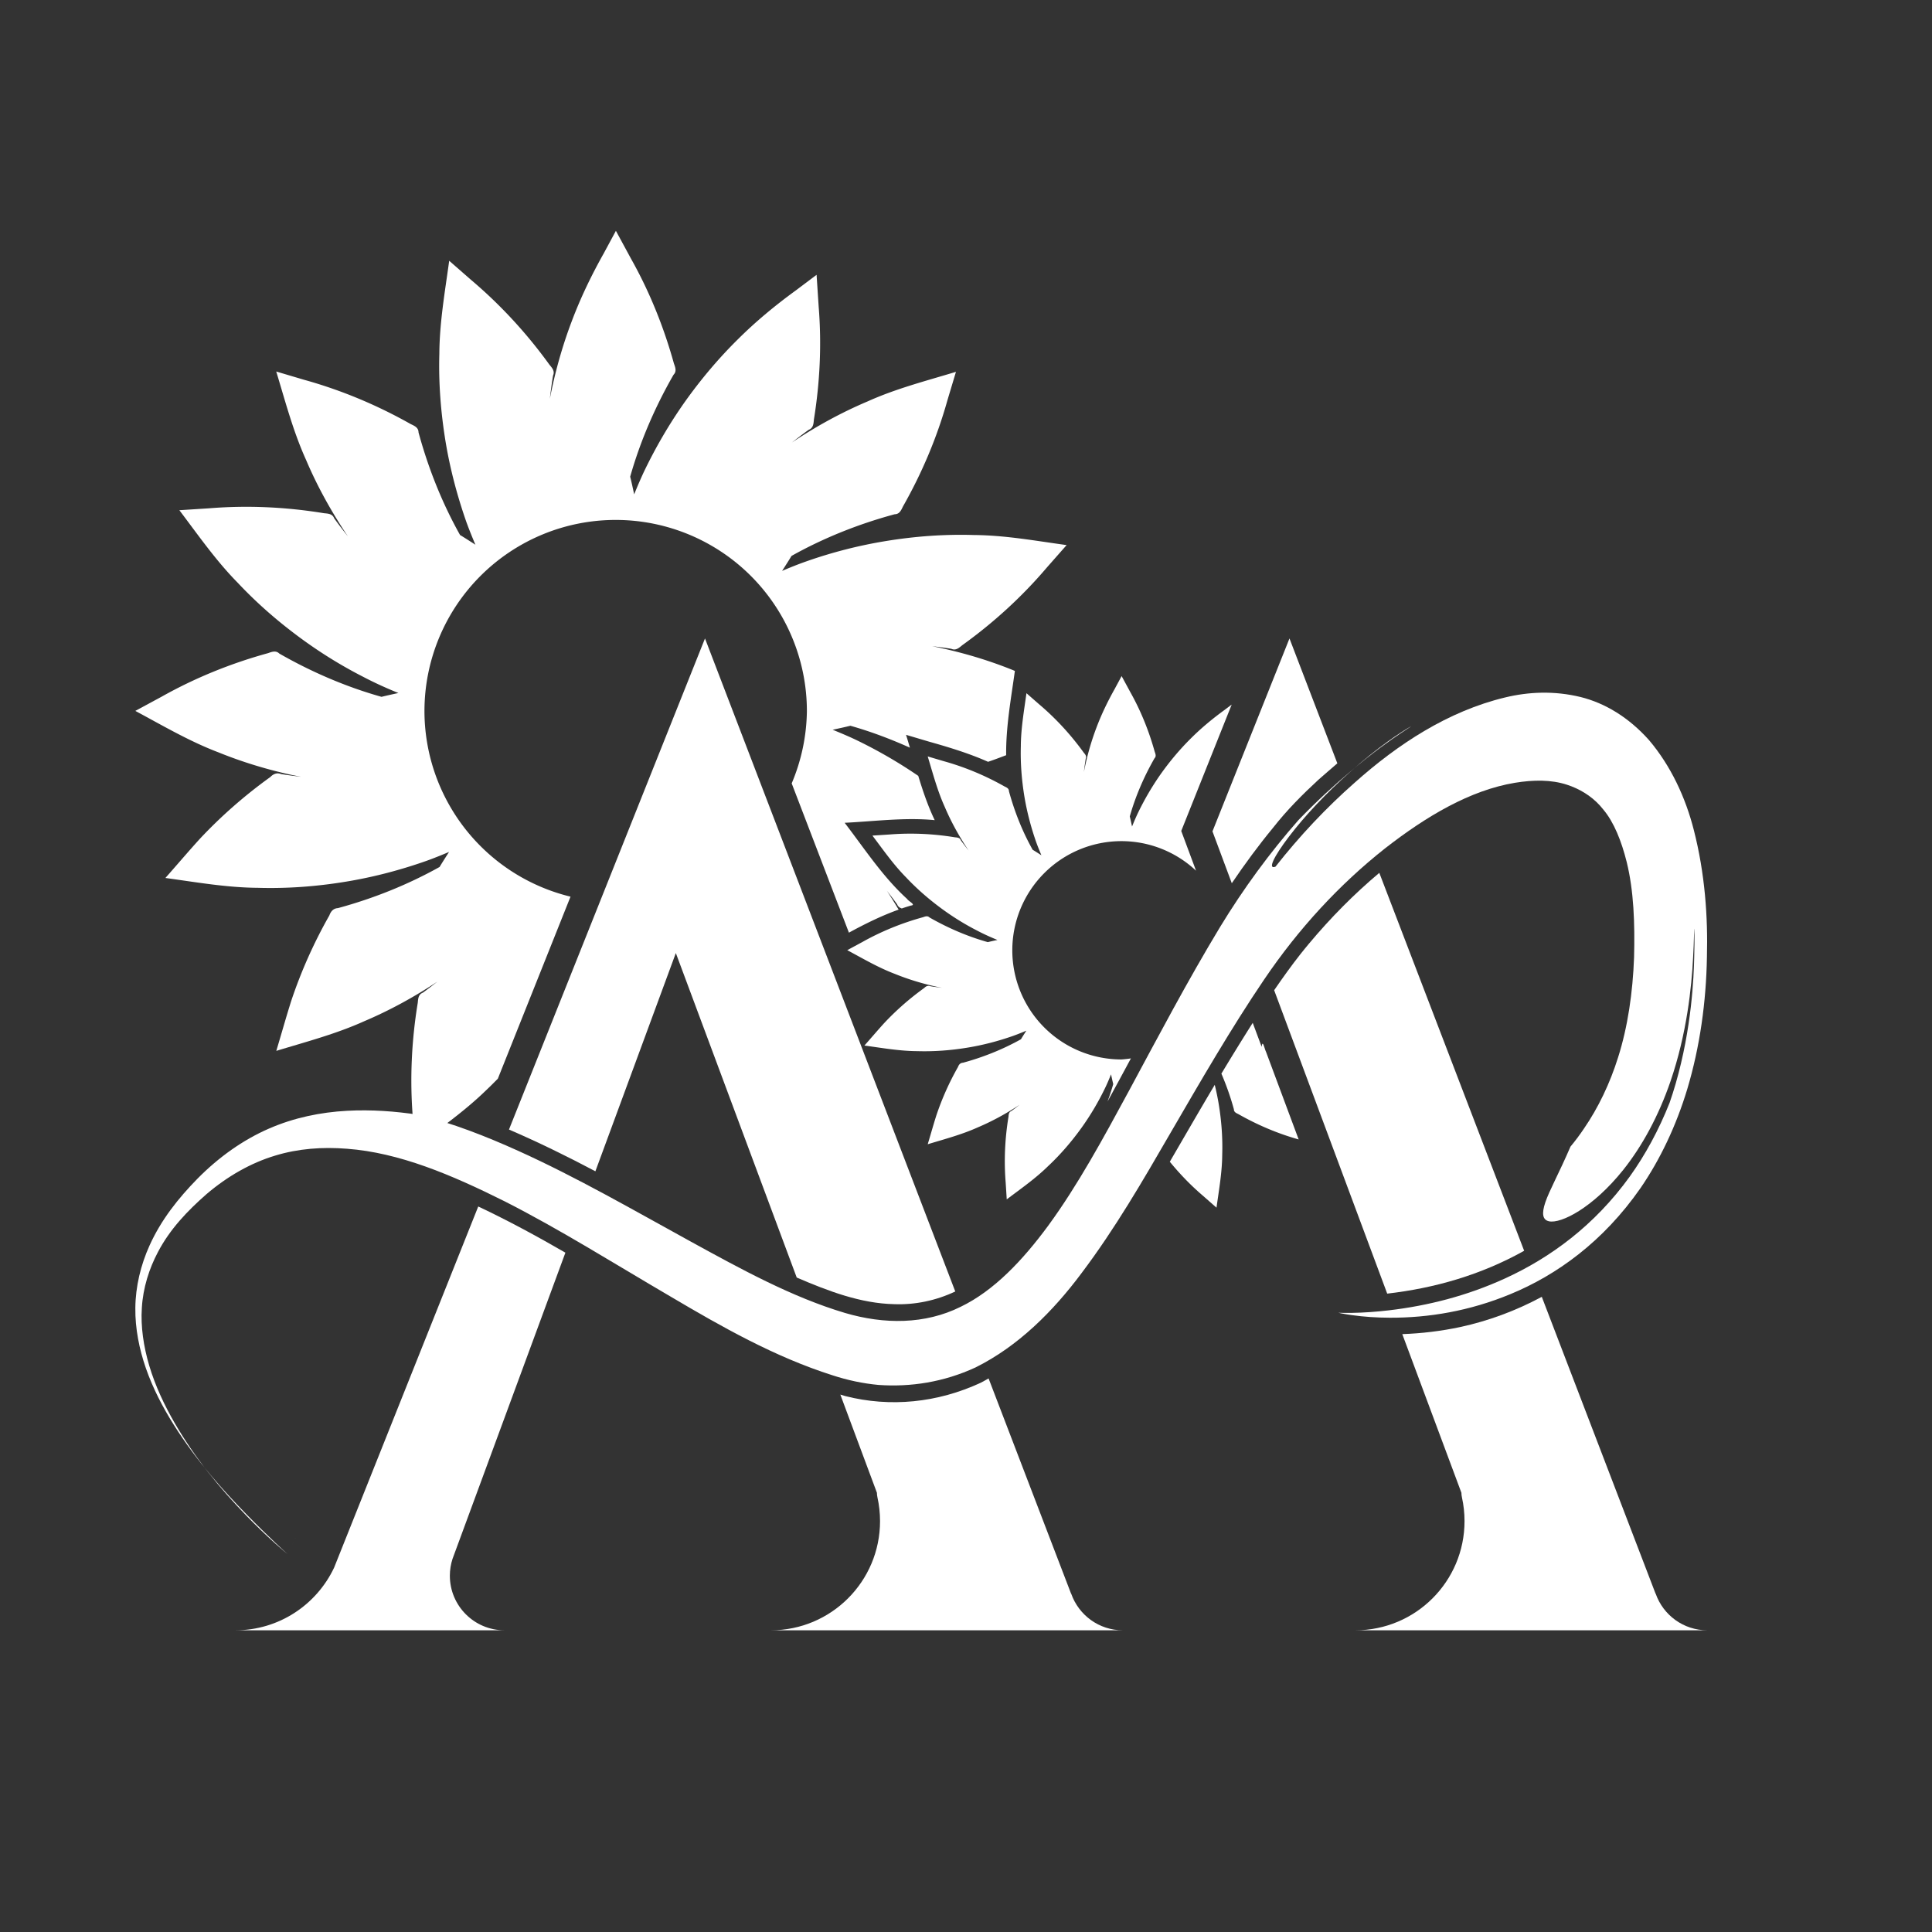 <?xml version="1.0" encoding="UTF-8" standalone="no"?>
<!-- Created with Inkscape (http://www.inkscape.org/) -->

<svg
   width="300"
   height="300"
   viewBox="0 0 300 300"
   version="1.1"
   id="svg1"
   xml:space="preserve"
   xmlns="http://www.w3.org/2000/svg"
   xmlns:svg="http://www.w3.org/2000/svg"><rect x="0" y="0" width="300" height="300" fill="#333333" stroke="none"/><defs
     id="defs1" /><g
     id="g226"
     transform="matrix(1.13,0,0,1.13,-26.444,-25.007)"
     style="fill:#ffffff"><path
       id="path2-2"
       style="display:inline;fill:#ffffff;fill-opacity:1;stroke:none;stroke-opacity:1"
       d="M 120.279,109.863 109.875,135.928 93.344,177.346 c 4.005,1.729 7.96,3.664 11.873,5.738 l 11.055,-29.99 16.613,44.59 c 4.345,1.868 8.794,3.563 13.391,3.658 2.848,0.108 5.713,-0.479 8.395,-1.742 z M 89.121,187.92 69.307,237.562 c -2.404,5.077 -7.566,8.594 -13.557,8.594 h 16.033 3.221 17.715 c -4.142,0 -7.5,-3.358 -7.5,-7.5 0,-0.804 0.129,-1.578 0.363,-2.305 L 101.096,194.266 c -3.953,-2.286 -7.937,-4.44 -11.975,-6.346 z m 70.127,23.627 c -0.363,0.199 -0.72,0.415 -1.088,0.598 -5.931,2.754 -12.425,3.4 -18.6,1.828 -0.229,-0.062 -0.455,-0.142 -0.684,-0.207 l 5.029,13.498 c -3.3e-4,0.194 0.022,0.404 0.074,0.639 0.232,1.047 0.353,2.137 0.354,3.254 0,8.284 -6.716,15 -15,15 h 29.836 5.133 13.383 c -3.268,0 -6.048,-2.091 -7.076,-5.008 -0.009,-0.024 -0.022,-0.048 -0.041,-0.07 l -0.002,-0.002 z" /><path
       id="path40-3-2"
       style="display:inline;fill:#ffffff;fill-opacity:1;stroke:none;stroke-width:1.093;stroke-dasharray:none;stroke-opacity:1"
       d="m 177.529,115.035 c -0.318,0.591 -0.637,1.182 -0.955,1.773 -0.967,1.722 -1.829,3.504 -2.521,5.355 -0.743,1.962 -1.306,3.99 -1.707,6.049 0.072,-0.61 0.151,-1.219 0.252,-1.824 0.155,-0.345 -0.068,-0.592 -0.279,-0.844 -1.773,-2.455 -3.837,-4.701 -6.15,-6.656 -0.572,-0.501 -1.145,-1.001 -1.717,-1.502 -0.331,2.423 -0.76,4.843 -0.771,7.295 -0.069,2.32 0.118,4.644 0.494,6.934 0.359,2.148 0.919,4.261 1.643,6.314 0.214,0.583 0.448,1.158 0.689,1.73 -0.399,-0.257 -0.797,-0.515 -1.203,-0.76 -1.42,-2.533 -2.496,-5.249 -3.258,-8.049 -0.003,-0.378 -0.311,-0.51 -0.607,-0.65 -2.637,-1.49 -5.449,-2.667 -8.367,-3.477 -0.729,-0.216 -1.459,-0.432 -2.188,-0.648 0.712,2.339 1.333,4.717 2.348,6.949 0.89,2.098 2.008,4.097 3.277,5.988 -0.369,-0.468 -0.734,-0.939 -1.08,-1.424 -0.134,-0.351 -0.465,-0.369 -0.791,-0.398 -2.976,-0.489 -6.011,-0.631 -9.018,-0.387 -0.777,0.05 -1.557,0.1 -2.334,0.15 1.469,1.939 2.862,3.949 4.574,5.688 1.346,1.434 2.822,2.747 4.387,3.938 1.709,1.305 3.532,2.461 5.447,3.439 0.901,0.474 1.83,0.894 2.773,1.275 -0.442,0.096 -0.885,0.191 -1.324,0.301 -2.802,-0.788 -5.49,-1.949 -8.016,-3.393 -0.269,-0.263 -0.579,-0.142 -0.887,-0.033 -2.908,0.799 -5.724,1.94 -8.354,3.418 -0.685,0.37 -1.371,0.741 -2.057,1.111 2.145,1.148 4.249,2.392 6.531,3.256 1.822,0.74 3.712,1.316 5.631,1.744 0.28,0.063 0.562,0.114 0.844,0.17 -0.525,-0.065 -1.049,-0.128 -1.57,-0.215 -0.339,-0.133 -0.611,-0.007 -0.854,0.238 -1.993,1.433 -3.847,3.056 -5.525,4.848 -0.915,1.008 -1.795,2.045 -2.697,3.064 2.405,0.328 4.805,0.755 7.238,0.771 2.302,0.069 4.609,-0.101 6.881,-0.475 2.149,-0.349 4.264,-0.902 6.318,-1.623 0.612,-0.218 1.215,-0.464 1.814,-0.717 -0.252,0.391 -0.504,0.783 -0.744,1.182 -2.51,1.401 -5.196,2.472 -7.969,3.227 -0.363,0.021 -0.558,0.248 -0.676,0.572 -1.212,2.135 -2.218,4.384 -2.994,6.713 -0.41,1.298 -0.777,2.611 -1.17,3.914 2.322,-0.707 4.682,-1.324 6.9,-2.326 2.004,-0.85 3.919,-1.903 5.734,-3.104 -0.377,0.292 -0.751,0.588 -1.139,0.865 -0.351,0.134 -0.369,0.467 -0.398,0.793 -0.489,2.976 -0.631,6.007 -0.387,9.014 0.05,0.778 0.099,1.556 0.148,2.334 1.926,-1.458 3.921,-2.841 5.65,-4.537 1.729,-1.616 3.278,-3.419 4.656,-5.342 1.251,-1.75 2.343,-3.612 3.271,-5.553 0.272,-0.572 0.516,-1.158 0.754,-1.746 0.097,0.446 0.193,0.891 0.303,1.334 -0.229,0.811 -0.497,1.609 -0.785,2.4 1.078,-1.969 2.149,-3.946 3.213,-5.928 a 15,15 0 0 1 -1.299,0.145 15,15 0 0 1 -15,-15 15,15 0 0 1 15,-15 15,15 0 0 1 10.248,4.061 c -0.678,-1.82 -1.356,-3.639 -2.033,-5.459 2.31,-5.789 4.621,-11.578 6.932,-17.367 -0.331,0.249 -0.663,0.498 -0.994,0.748 -1.598,1.161 -3.125,2.42 -4.527,3.812 -1.538,1.514 -2.934,3.17 -4.186,4.928 -1.236,1.749 -2.316,3.605 -3.238,5.537 -0.266,0.57 -0.511,1.149 -0.748,1.732 -0.1,-0.463 -0.198,-0.925 -0.312,-1.385 0.792,-2.794 1.956,-5.476 3.4,-7.994 0.265,-0.27 0.14,-0.579 0.029,-0.889 -0.792,-2.855 -1.907,-5.623 -3.359,-8.207 -0.398,-0.734 -0.796,-1.468 -1.193,-2.201 z m 18.018,47.65 c -1.459,2.301 -2.893,4.634 -4.307,6.98 0.684,1.594 1.264,3.232 1.719,4.906 0.003,0.377 0.31,0.51 0.605,0.65 2.596,1.477 5.361,2.658 8.236,3.469 0.019,0.006 0.039,0.012 0.059,0.018 -1.497,-4.018 -2.993,-8.035 -4.49,-12.053 -0.208,-0.407 -0.466,-1.79 -0.594,-0.672 -0.409,-1.1 -0.819,-2.199 -1.229,-3.299 z m -5.219,8.518 c -2.083,3.494 -4.121,7.04 -6.176,10.568 1.383,1.694 2.909,3.272 4.574,4.691 0.614,0.54 1.228,1.081 1.842,1.621 0.335,-2.429 0.772,-4.854 0.787,-7.312 0.07,-2.311 -0.105,-4.627 -0.479,-6.908 -0.147,-0.894 -0.335,-1.78 -0.549,-2.66 z" /><path
       style="display:inline;fill:#ffffff;fill-opacity:1;stroke:none;stroke-width:1.914;stroke-dasharray:none;stroke-opacity:1"
       d="m 108.038,53.844 c -0.558,1.036 -1.116,2.07 -1.674,3.105 -1.694,3.017 -3.203,6.14 -4.416,9.383 -1.302,3.436 -2.288,6.989 -2.99,10.596 0.126,-1.068 0.264,-2.135 0.441,-3.195 0.271,-0.604 -0.12,-1.038 -0.49,-1.479 -3.106,-4.301 -6.721,-8.235 -10.773,-11.66 -1.002,-0.877 -2.006,-1.754 -3.008,-2.631 -0.579,4.244 -1.332,8.484 -1.352,12.779 -0.121,4.064 0.205,8.135 0.865,12.145 0.629,3.763 1.612,7.465 2.879,11.062 0.374,1.022 0.785,2.028 1.207,3.031 -0.698,-0.45 -1.396,-0.903 -2.107,-1.332 -2.487,-4.436 -4.373,-9.195 -5.707,-14.1 -0.005,-0.662 -0.544,-0.893 -1.064,-1.139 -4.619,-2.61 -9.543,-4.671 -14.656,-6.09 -1.277,-0.378 -2.555,-0.758 -3.832,-1.137 1.247,4.098 2.334,8.263 4.111,12.174 1.559,3.675 3.518,7.177 5.742,10.49 -0.646,-0.82 -1.286,-1.645 -1.893,-2.494 -0.235,-0.616 -0.814,-0.645 -1.385,-0.697 -5.214,-0.857 -10.529,-1.106 -15.797,-0.678 -1.362,0.088 -2.728,0.176 -4.09,0.264 2.573,3.398 5.015,6.918 8.014,9.963 2.358,2.512 4.943,4.811 7.684,6.896 2.994,2.286 6.188,4.312 9.543,6.025 1.579,0.83 3.206,1.566 4.859,2.234 -0.775,0.169 -1.551,0.336 -2.32,0.527 -4.908,-1.381 -9.617,-3.414 -14.041,-5.943 -0.471,-0.461 -1.015,-0.25 -1.555,-0.059 -5.095,1.4 -10.026,3.398 -14.633,5.988 -1.201,0.649 -2.401,1.298 -3.602,1.947 3.757,2.012 7.442,4.19 11.439,5.703 3.192,1.297 6.504,2.305 9.865,3.055 0.49,0.11 0.984,0.198 1.477,0.297 -0.919,-0.114 -1.837,-0.223 -2.75,-0.375 -0.593,-0.233 -1.069,-0.014 -1.494,0.416 -3.491,2.51 -6.74,5.354 -9.68,8.492 -1.602,1.765 -3.145,3.583 -4.725,5.369 4.212,0.574 8.416,1.323 12.68,1.352 4.032,0.121 8.073,-0.178 12.053,-0.832 3.765,-0.612 7.469,-1.581 11.068,-2.844 1.073,-0.382 2.128,-0.811 3.178,-1.254 -0.441,0.685 -0.882,1.37 -1.303,2.068 -4.397,2.454 -9.102,4.33 -13.959,5.652 -0.636,0.036 -0.977,0.434 -1.184,1.002 -2.123,3.739 -3.886,7.68 -5.246,11.76 -0.718,2.273 -1.36,4.575 -2.049,6.857 4.067,-1.239 8.203,-2.321 12.088,-4.076 3.511,-1.489 6.864,-3.332 10.045,-5.436 -0.661,0.511 -1.314,1.03 -1.994,1.516 -0.616,0.235 -0.647,0.818 -0.699,1.389 -0.857,5.213 -1.103,10.522 -0.676,15.789 0.087,1.362 0.173,2.727 0.26,4.09 3.374,-2.554 6.87,-4.976 9.898,-7.947 0.522,-0.488 1.02,-0.998 1.523,-1.504 3.328,-8.338 6.658,-16.675 9.986,-25.014 a 26.276,26.276 0 0 1 -20.07,-25.492 26.276,26.276 0 0 1 26.275,-26.275 26.276,26.276 0 0 1 26.277,26.275 26.276,26.276 0 0 1 -2.088,9.926 c 2.621,6.838 5.242,13.676 7.863,20.514 2.207,-1.202 4.465,-2.32 6.83,-3.166 -0.519,-0.874 -1.053,-1.738 -1.609,-2.588 0.471,0.615 0.953,1.222 1.402,1.854 0.128,0.337 0.368,0.488 0.646,0.574 0.419,-0.143 0.841,-0.278 1.268,-0.402 0.742,-0.088 -0.369,-0.594 -0.535,-0.9 -3.359,-3.057 -5.839,-6.891 -8.588,-10.469 4.12,-0.203 8.249,-0.76 12.375,-0.365 -0.938,-1.96 -1.631,-4.011 -2.26,-6.084 -2.755,-1.884 -5.654,-3.556 -8.664,-4.998 -1.017,-0.479 -2.056,-0.914 -3.098,-1.338 0.813,-0.176 1.626,-0.35 2.434,-0.551 2.801,0.794 5.526,1.822 8.18,3.014 -0.175,-0.59 -0.345,-1.18 -0.531,-1.766 l 3.16,0.936 c 2.749,0.778 5.5,1.607 8.111,2.771 0.837,-0.28 1.661,-0.595 2.486,-0.908 -0.042,-3.888 0.665,-7.735 1.199,-11.58 -0.12,-0.046 -0.235,-0.103 -0.355,-0.148 -3.555,-1.432 -7.256,-2.499 -11.014,-3.254 0.883,0.112 1.767,0.217 2.645,0.365 0.602,0.271 1.039,-0.121 1.48,-0.488 4.292,-3.082 8.221,-6.663 11.643,-10.691 0.903,-1.026 1.808,-2.05 2.711,-3.076 -4.223,-0.58 -8.44,-1.352 -12.715,-1.383 -4.048,-0.127 -8.106,0.17 -12.102,0.824 -3.718,0.604 -7.384,1.543 -10.938,2.793 -1.13,0.394 -2.24,0.842 -3.342,1.311 0.438,-0.681 0.877,-1.363 1.295,-2.057 4.458,-2.495 9.241,-4.391 14.17,-5.725 0.66,-0.005 0.891,-0.542 1.139,-1.061 2.611,-4.594 4.684,-9.496 6.109,-14.586 0.391,-1.309 0.786,-2.615 1.178,-3.924 -4.079,1.237 -8.232,2.3 -12.129,4.059 -3.645,1.54 -7.125,3.456 -10.414,5.654 0.765,-0.597 1.528,-1.191 2.318,-1.754 0.619,-0.235 0.653,-0.824 0.703,-1.396 0.829,-5.124 1.075,-10.344 0.656,-15.52 -0.096,-1.459 -0.191,-2.916 -0.287,-4.375 -0.94,0.708 -1.881,1.413 -2.82,2.121 -2.8,2.033 -5.473,4.238 -7.93,6.678 -2.694,2.651 -5.14,5.554 -7.332,8.633 -2.164,3.063 -4.058,6.314 -5.674,9.699 -0.465,0.999 -0.896,2.014 -1.311,3.035 -0.174,-0.811 -0.346,-1.621 -0.547,-2.426 1.387,-4.895 3.427,-9.594 5.957,-14.004 0.464,-0.472 0.244,-1.015 0.051,-1.557 -1.388,-5.001 -3.341,-9.85 -5.885,-14.377 -0.697,-1.285 -1.393,-2.57 -2.09,-3.855 z"
       id="path40-3-9-88" /><path
       id="path2-0-4"
       style="display:inline;fill:#ffffff;fill-opacity:1;stroke:none;stroke-opacity:1"
       d="m 200.596,109.863 -10.404,26.064 -0.178,0.445 2.656,7.127 c 1.806,-2.668 3.697,-5.234 5.695,-7.654 1.91,-2.435 4.029,-4.551 6.201,-6.559 0.858,-0.772 1.741,-1.501 2.607,-2.262 z m 12.344,32.211 c -3.427,2.875 -6.668,6.141 -9.674,9.74 -0.362,0.422 -0.747,0.916 -1.16,1.424 -1.255,1.592 -2.447,3.263 -3.615,4.963 l 15.535,41.693 c 6.447,-0.741 12.86,-2.55 18.818,-5.887 z m 22.328,58.26 c -3.602,1.94 -7.384,3.321 -11.211,4.152 -2.63,0.558 -5.293,0.878 -7.959,0.973 l 8.125,21.805 c -3.3e-4,0.194 0.022,0.404 0.074,0.639 0.232,1.047 0.353,2.137 0.354,3.254 0,8.284 -6.716,15 -15,15 h 29.836 5.133 13.383 c -3.268,0 -6.048,-2.091 -7.076,-5.008 -0.009,-0.024 -0.022,-0.048 -0.041,-0.07 l -0.002,-0.002 z" /><path
       id="path59-6"
       style="display:inline;fill:#ffffff;fill-opacity:1;fill-rule:evenodd;stroke-width:1.674"
       d="m 239.949,162.523 c 0.023,0.004 0.047,0.009 0.071,0.013 0.156,0.027 0.316,0.052 0.479,0.077 0,0 1e-5,1e-5 1e-5,1e-5 0.616,0.091 1.244,0.168 1.881,0.235 2.248,0.236 4.554,0.35 6.904,0.357 7.048,0.018 14.468,-0.916 21.869,-3.234 8.414,-2.618 16.881,-7.219 23.646,-14.586 3.546,-3.91 6.45,-8.511 8.482,-13.598 2.291,-5.793 3.429,-11.963 3.566,-18.12 0,0 0,-1e-5 0,-1e-5 0.196,-5.546 -0.358,-11.506 -2.372,-17.461 0,-10e-7 -1e-5,-1.1e-5 -1e-5,-1.1e-5 -1.505,-4.493 -4.185,-8.843 -8.144,-12.38 0,-2e-6 -1e-5,-4e-6 -1e-5,-6e-6 -3.686,-3.124 -7.997,-5.087 -12.418,-5.915 0,3e-6 -1e-5,-2e-6 -1e-5,-2e-6 -4.793,-0.882 -9.442,-0.722 -13.711,0.062 -10.352,1.884 -19.472,6.418 -27.294,11.707 -5.208,3.469 -10.018,7.347 -14.378,11.543 -1.46,0.433 -0.335,-1.358 2.423,-4.104 2.859,-2.846 6.761,-5.995 11.08,-8.882 5.143,-3.503 9.437,-5.569 10.838,-6.186 0.819,-0.361 -0.146,0.093 -1.63,0.847 -1.603,0.815 -4.958,2.557 -9.217,5.323 -2.582,1.645 -5.799,3.834 -9.326,6.602 -5.194,4.473 -9.976,9.399 -14.247,14.717 -5.918,7.412 -11.205,15.024 -16.55,22.53 0,0 -1e-5,0 -1e-5,0 -4.654,6.51 -9.243,12.913 -14.623,18.483 -4.616,4.743 -9.833,8.938 -15.896,11.15 -6.467,2.44 -13.906,2.43 -21.002,0.845 -9.589,-2.159 -18.827,-6 -28.105,-9.854 0,0 -1e-5,-1e-5 -1e-5,-1e-5 -10.275,-4.272 -20.613,-8.797 -31.22,-12.424 -5.888,-2.014 -11.93,-3.8 -18.062,-4.949 -4.236,-0.486 -8.592,-0.735 -12.997,-0.551 -4.796,0.198 -9.627,0.941 -14.209,2.457 1e-6,0 -6e-6,0 -6e-6,0 -4.675,1.543 -9.066,3.896 -12.946,6.873 -3.468,2.68 -6.591,5.64 -8.702,9.186 -1.585,2.652 -2.542,5.624 -2.574,8.578 -0.049,2.841 0.727,5.681 1.894,8.238 1.308,2.86 3.13,5.458 5.04,7.765 4.227,5.104 9.282,9.291 13.359,12.451 10e-7,0 2e-6,0 3e-6,0 1.837,1.425 3.549,2.688 5.147,3.833 0.523,0.375 1.024,0.729 1.524,1.076 0.139,0.097 0.278,0.192 0.419,0.288 0,0 3e-6,1e-5 3e-6,1e-5 0.037,0.025 0.075,0.05 0.114,0.076 0.01,0.006 0.021,0.012 0.033,0.018 -0.014,0.115 0.578,-0.679 1.735,-2.423 -1.159,1.747 -1.75,2.541 -1.737,2.427 -0.012,-0.006 -0.023,-0.011 -0.033,-0.017 -0.04,-0.024 -0.079,-0.048 -0.116,-0.071 -0.145,-0.09 -0.288,-0.18 -0.428,-0.27 0,0 -8e-6,-1e-5 -8e-6,-1e-5 -0.525,-0.336 -1.042,-0.679 -1.552,-1.025 0,0 -8e-6,-10e-6 -8e-6,-10e-6 -1.774,-1.204 -3.502,-2.468 -5.187,-3.781 -4.82,-3.754 -9.4,-7.96 -13.07,-12.772 -1.884,-2.471 -3.527,-5.111 -4.621,-7.892 -1.022,-2.613 -1.573,-5.365 -1.34,-7.937 0.21,-2.753 1.334,-5.404 2.925,-7.673 2.187,-3.155 5.351,-5.655 8.798,-7.944 3.848,-2.487 8.092,-4.302 12.447,-5.296 4.207,-0.979 8.623,-1.218 13.051,-0.951 9.524,0.535 19.008,3.585 28.647,7.23 10.047,3.861 19.869,8.552 30.273,13.156 9.056,4.047 18.706,8.216 29.252,10.751 2.704,0.67 5.495,1.121 8.327,1.32 5.85,0.314 11.851,-0.39 17.601,-2.398 7.719,-2.899 14.069,-7.685 19.305,-13.01 0,0 1e-5,-1e-5 1e-5,-1e-5 6.021,-6.049 11.048,-12.613 15.949,-19.025 5.592,-7.285 11.122,-14.535 17.109,-21.23 0,0 0,-1e-5 0,-1e-5 6.311,-7.071 13.774,-13.154 21.966,-18.054 0,10e-7 1e-5,-4e-6 1e-5,-4e-6 7.53,-4.445 15.479,-8.007 23.608,-9.028 0,0 10e-6,0 10e-6,0 3.326,-0.41 6.566,-0.447 9.448,0.269 2.245,0.552 4.348,1.509 5.965,2.849 0.217,0.18 0.425,0.367 0.624,0.56 1.945,1.746 3.305,4.365 4.243,7.203 1.29,3.948 1.496,8.433 1.341,13.09 -0.235,4.853 -1.141,9.562 -2.895,13.746 0,0 0,1e-5 0,1e-5 -1.496,3.624 -3.625,6.963 -6.206,9.807 -0.766,0.866 -1.583,1.691 -2.444,2.475 -2.078,3.652 -3.84,6.034 -4.559,7.642 -0.715,1.599 -0.484,2.427 0.655,2.616 2.18,0.362 7.972,-1.847 13.483,-7.064 3.463,-3.289 6.431,-7.439 8.576,-12.165 2.979,-6.594 3.836,-12.966 4.107,-17.058 0.172,-2.286 0.169,-3.751 0.194,-3.892 0.025,-0.142 0.115,1.052 0.005,3.892 -0.081,2.737 -0.44,9.709 -3.367,17.385 -0.327,0.852 -0.691,1.724 -1.097,2.611 -1.958,3.742 -4.41,7.162 -7.246,10.157 -6.39,6.703 -14.392,11.141 -22.652,13.997 0,0 0,0 0,0 -6.876,2.38 -13.979,3.745 -21.08,4.376 0,0 0,0 0,0 -2.258,0.2 -4.511,0.323 -6.75,0.35 -0.624,0.007 -1.243,0.007 -1.854,-0.005 0,0 0,0 0,0 -0.161,-0.003 -0.319,-0.008 -0.474,-0.013 -0.024,-9.3e-4 -0.048,-0.002 -0.071,-0.003 z"
       transform="matrix(0.757,0,0,1,25.675,40)" /></g></svg>
